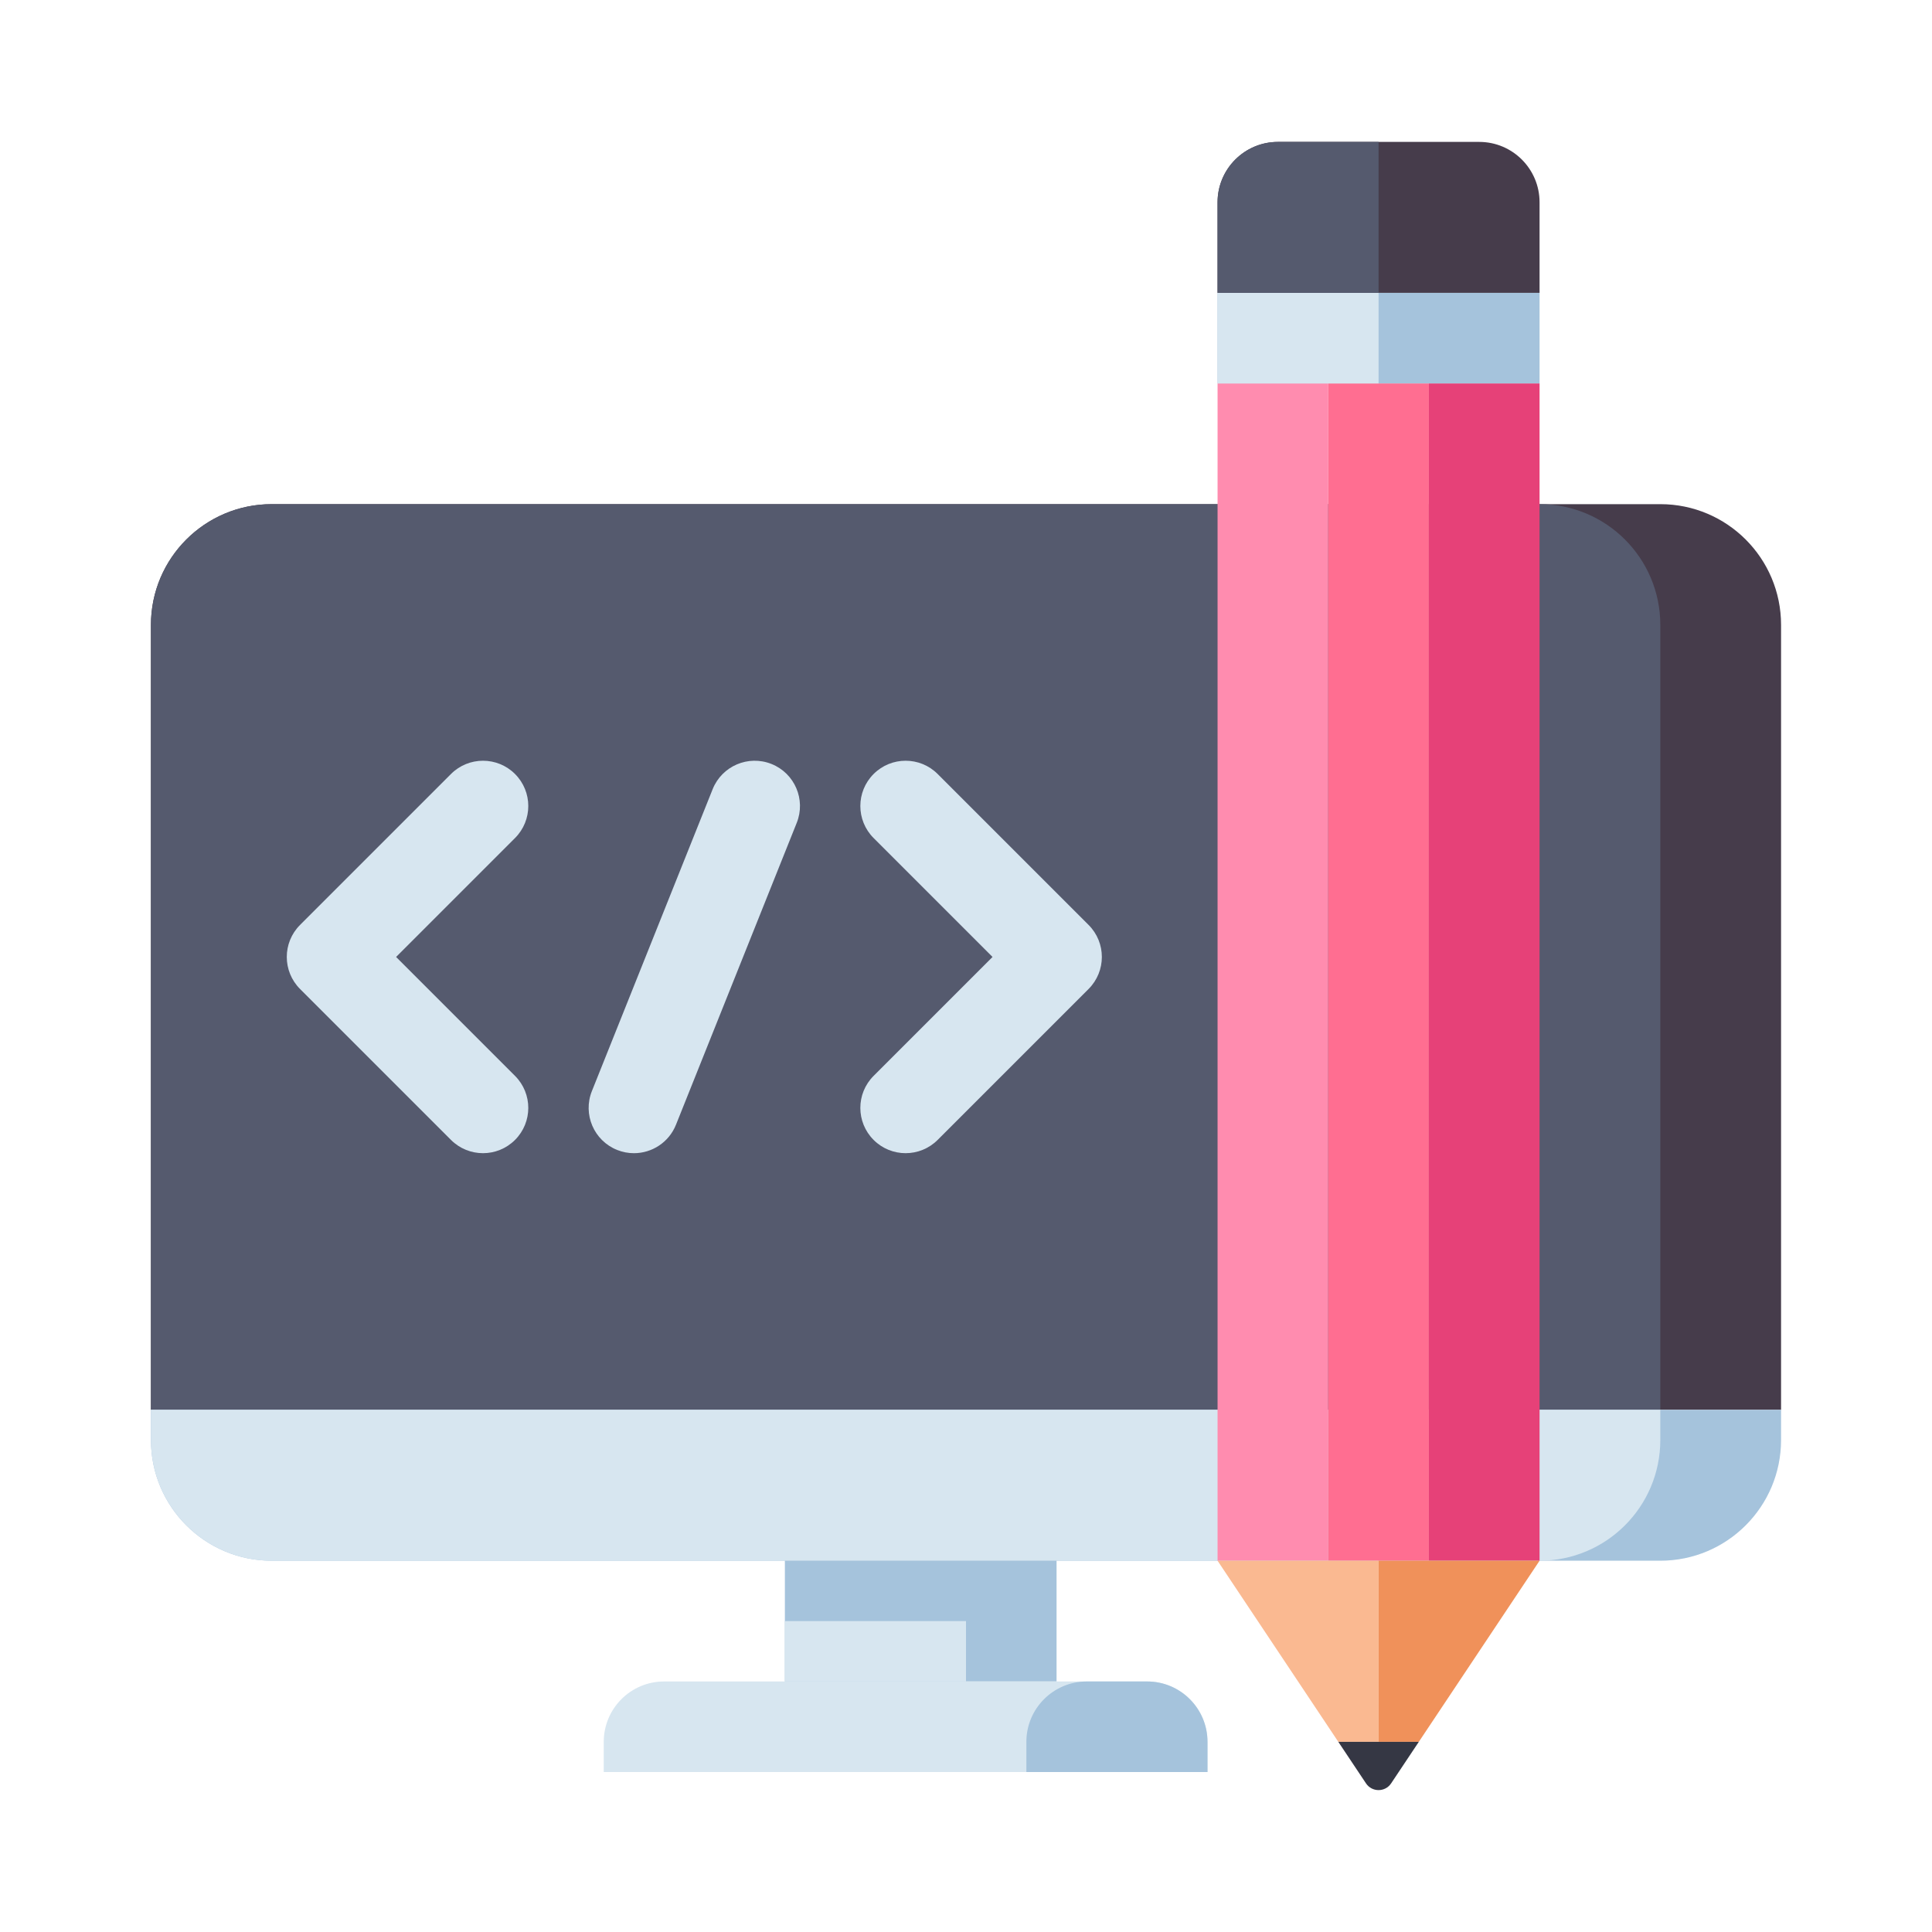 <svg id="Layer_1" enable-background="new 0 0 512 512" height="512" viewBox="0 0 512 512" width="512" xmlns="http://www.w3.org/2000/svg"><g><g><g><path d="m472 373.606h-432v-208c0-17.673 14.327-32 32-32h368c17.673 0 32 14.327 32 32z" fill="#463c4b"/></g><g><path d="m440 373.606h-400v-208c0-17.673 14.327-32 32-32h336c17.673 0 32 14.327 32 32z" fill="#555a6e"/></g><g><path d="m72 413.606h368c17.673 0 32-14.327 32-32v-8h-432v8c0 17.673 14.327 32 32 32z" fill="#a5c3dc"/></g><g><path d="m408 413.606h-336c-17.673 0-32-14.327-32-32v-8h400v8c0 17.673-14.327 32-32 32z" fill="#d7e6f0"/></g><g><path d="m208 413.606h72v32h-72z" fill="#a5c3dc"/></g><g><path d="m208 429.606h48v16h-48z" fill="#d7e6f0"/></g><g><path d="m320 469.606h-160v-8c0-8.837 7.163-16 16-16h128c8.837 0 16 7.163 16 16z" fill="#d7e6f0"/></g><g><path d="m320 469.606h-48v-8c0-8.837 7.163-16 16-16h16c8.837 0 16 7.163 16 16z" fill="#a5c3dc"/></g></g><g><path d="m128 305.605c-3.071 0-6.143-1.172-8.485-3.515l-40-40c-4.687-4.687-4.687-12.284 0-16.971l40-40c4.686-4.686 12.285-4.686 16.971 0 4.687 4.687 4.687 12.284 0 16.971l-31.515 31.515 31.515 31.515c4.687 4.687 4.687 12.284 0 16.971-2.343 2.343-5.415 3.514-8.486 3.514z" fill="#d7e6f0"/></g><g><path d="m240 305.605c-3.071 0-6.143-1.172-8.485-3.515-4.687-4.687-4.687-12.284 0-16.971l31.515-31.515-31.515-31.515c-4.687-4.687-4.687-12.284 0-16.971 4.686-4.686 12.285-4.686 16.971 0l40 40c4.687 4.687 4.687 12.284 0 16.971l-40 40c-2.343 2.345-5.415 3.516-8.486 3.516z" fill="#d7e6f0"/></g><g><path d="m167.996 305.608c-1.483 0-2.991-.276-4.453-.861-6.153-2.461-9.146-9.445-6.685-15.599l32-80c2.462-6.152 9.443-9.146 15.599-6.685 6.153 2.461 9.146 9.445 6.685 15.599l-32 80c-1.877 4.692-6.383 7.546-11.146 7.546z" fill="#d7e6f0"/></g><g><g><path d="m322.667 101.606h29.333v312h-29.333z" fill="#ff8caf"/></g><g><path d="m352 101.606h26.667v312h-26.667z" fill="#ff6e91"/></g><g><path d="m378.667 101.606h29.333v312h-29.333z" fill="#e64178"/></g><g><path d="m365.333 413.606v48h-10.666l-32-48z" fill="#fab991"/></g><g><path d="m365.333 413.606v48h10.667l32-48z" fill="#f0915a"/></g><g><path d="m354.667 461.606 7.338 11.008c1.583 2.375 5.073 2.375 6.656 0l7.339-11.008z" fill="#353744"/></g><g><path d="m322.667 77.606h85.333v24h-85.333z" fill="#a5c3dc"/></g><g><path d="m322.667 77.606h42.667v24h-42.667z" fill="#d7e6f0"/></g><g><path d="m392 37.606h-53.333c-8.837 0-16 7.163-16 16v24h85.333v-24c0-8.837-7.163-16-16-16z" fill="#463c4b"/></g><g><path d="m365.333 37.606h-26.667c-8.837 0-16 7.163-16 16v24h42.667z" fill="#555a6e"/></g></g></g></svg>